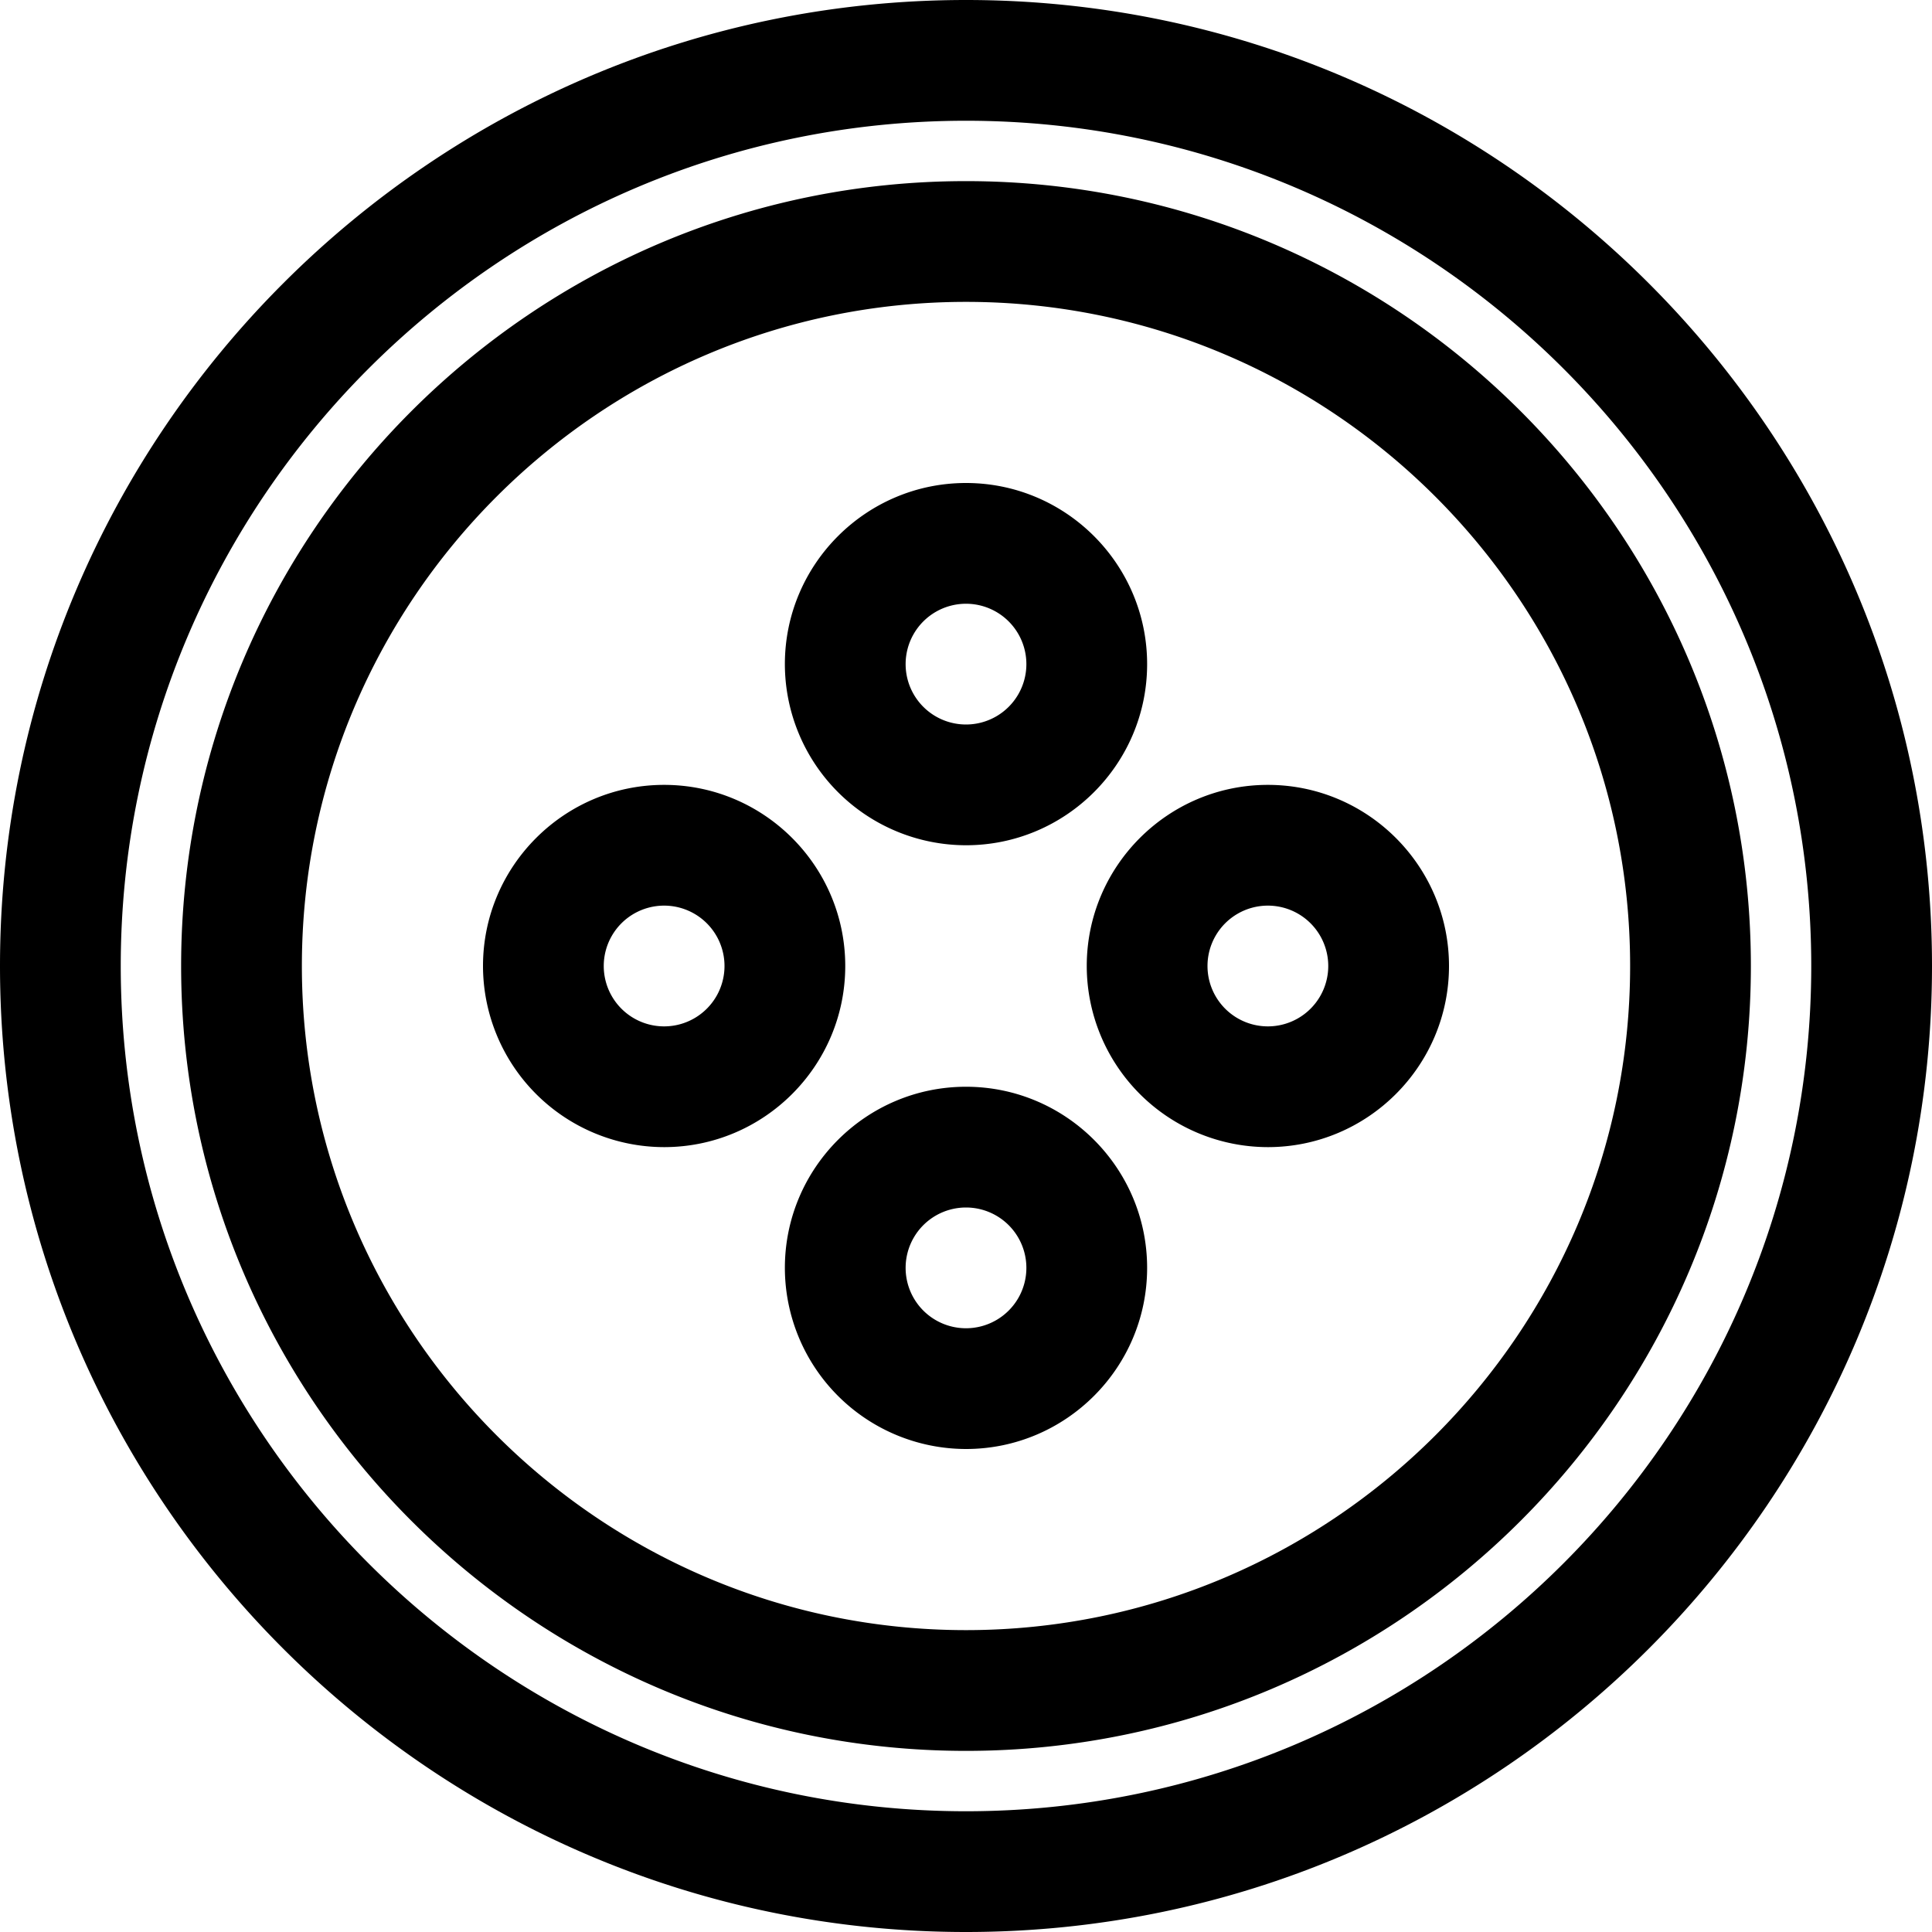 <svg width="48" height="48" viewBox="0 0 48 48" fill="none" xmlns="http://www.w3.org/2000/svg"><path fill-rule="evenodd" clip-rule="evenodd" d="M24 45c11.58 0 21-9.42 21-21S35.58 3 24 3 3 12.42 3 24s9.42 21 21 21zm0-45c13.233 0 24 10.767 24 24S37.233 48 24 48 0 37.233 0 24 10.767 0 24 0zm0 40.5c9.097 0 16.5-7.403 16.5-16.5 0-9.098-7.403-16.5-16.5-16.5-9.098 0-16.5 7.402-16.5 16.5 0 9.097 7.402 16.5 16.5 16.5zm0-36c10.752 0 19.5 8.748 19.5 19.5S34.752 43.5 24 43.5 4.5 34.752 4.5 24 13.248 4.5 24 4.5zM24 15a1.5 1.5 0 100 3 1.5 1.5 0 000-3zm0 6a4.505 4.505 0 01-4.5-4.5c0-2.481 2.019-4.5 4.5-4.5s4.5 2.019 4.5 4.5S26.481 21 24 21zm7.5 4.5a1.5 1.5 0 100-3 1.5 1.5 0 000 3zm0-6c2.481 0 4.5 2.019 4.5 4.5s-2.019 4.5-4.5 4.5A4.505 4.505 0 0127 24c0-2.481 2.019-4.5 4.5-4.5zM24 33a1.5 1.5 0 100-3 1.5 1.5 0 000 3zm0-6c2.481 0 4.5 2.019 4.5 4.5S26.481 36 24 36a4.505 4.505 0 01-4.5-4.5c0-2.481 2.019-4.5 4.5-4.5zm-7.5-1.5a1.5 1.5 0 100-3 1.5 1.5 0 000 3zM21 24c0 2.481-2.019 4.5-4.5 4.5A4.505 4.505 0 0112 24c0-2.481 2.019-4.5 4.5-4.5S21 21.519 21 24z" fill="#000"/></svg>